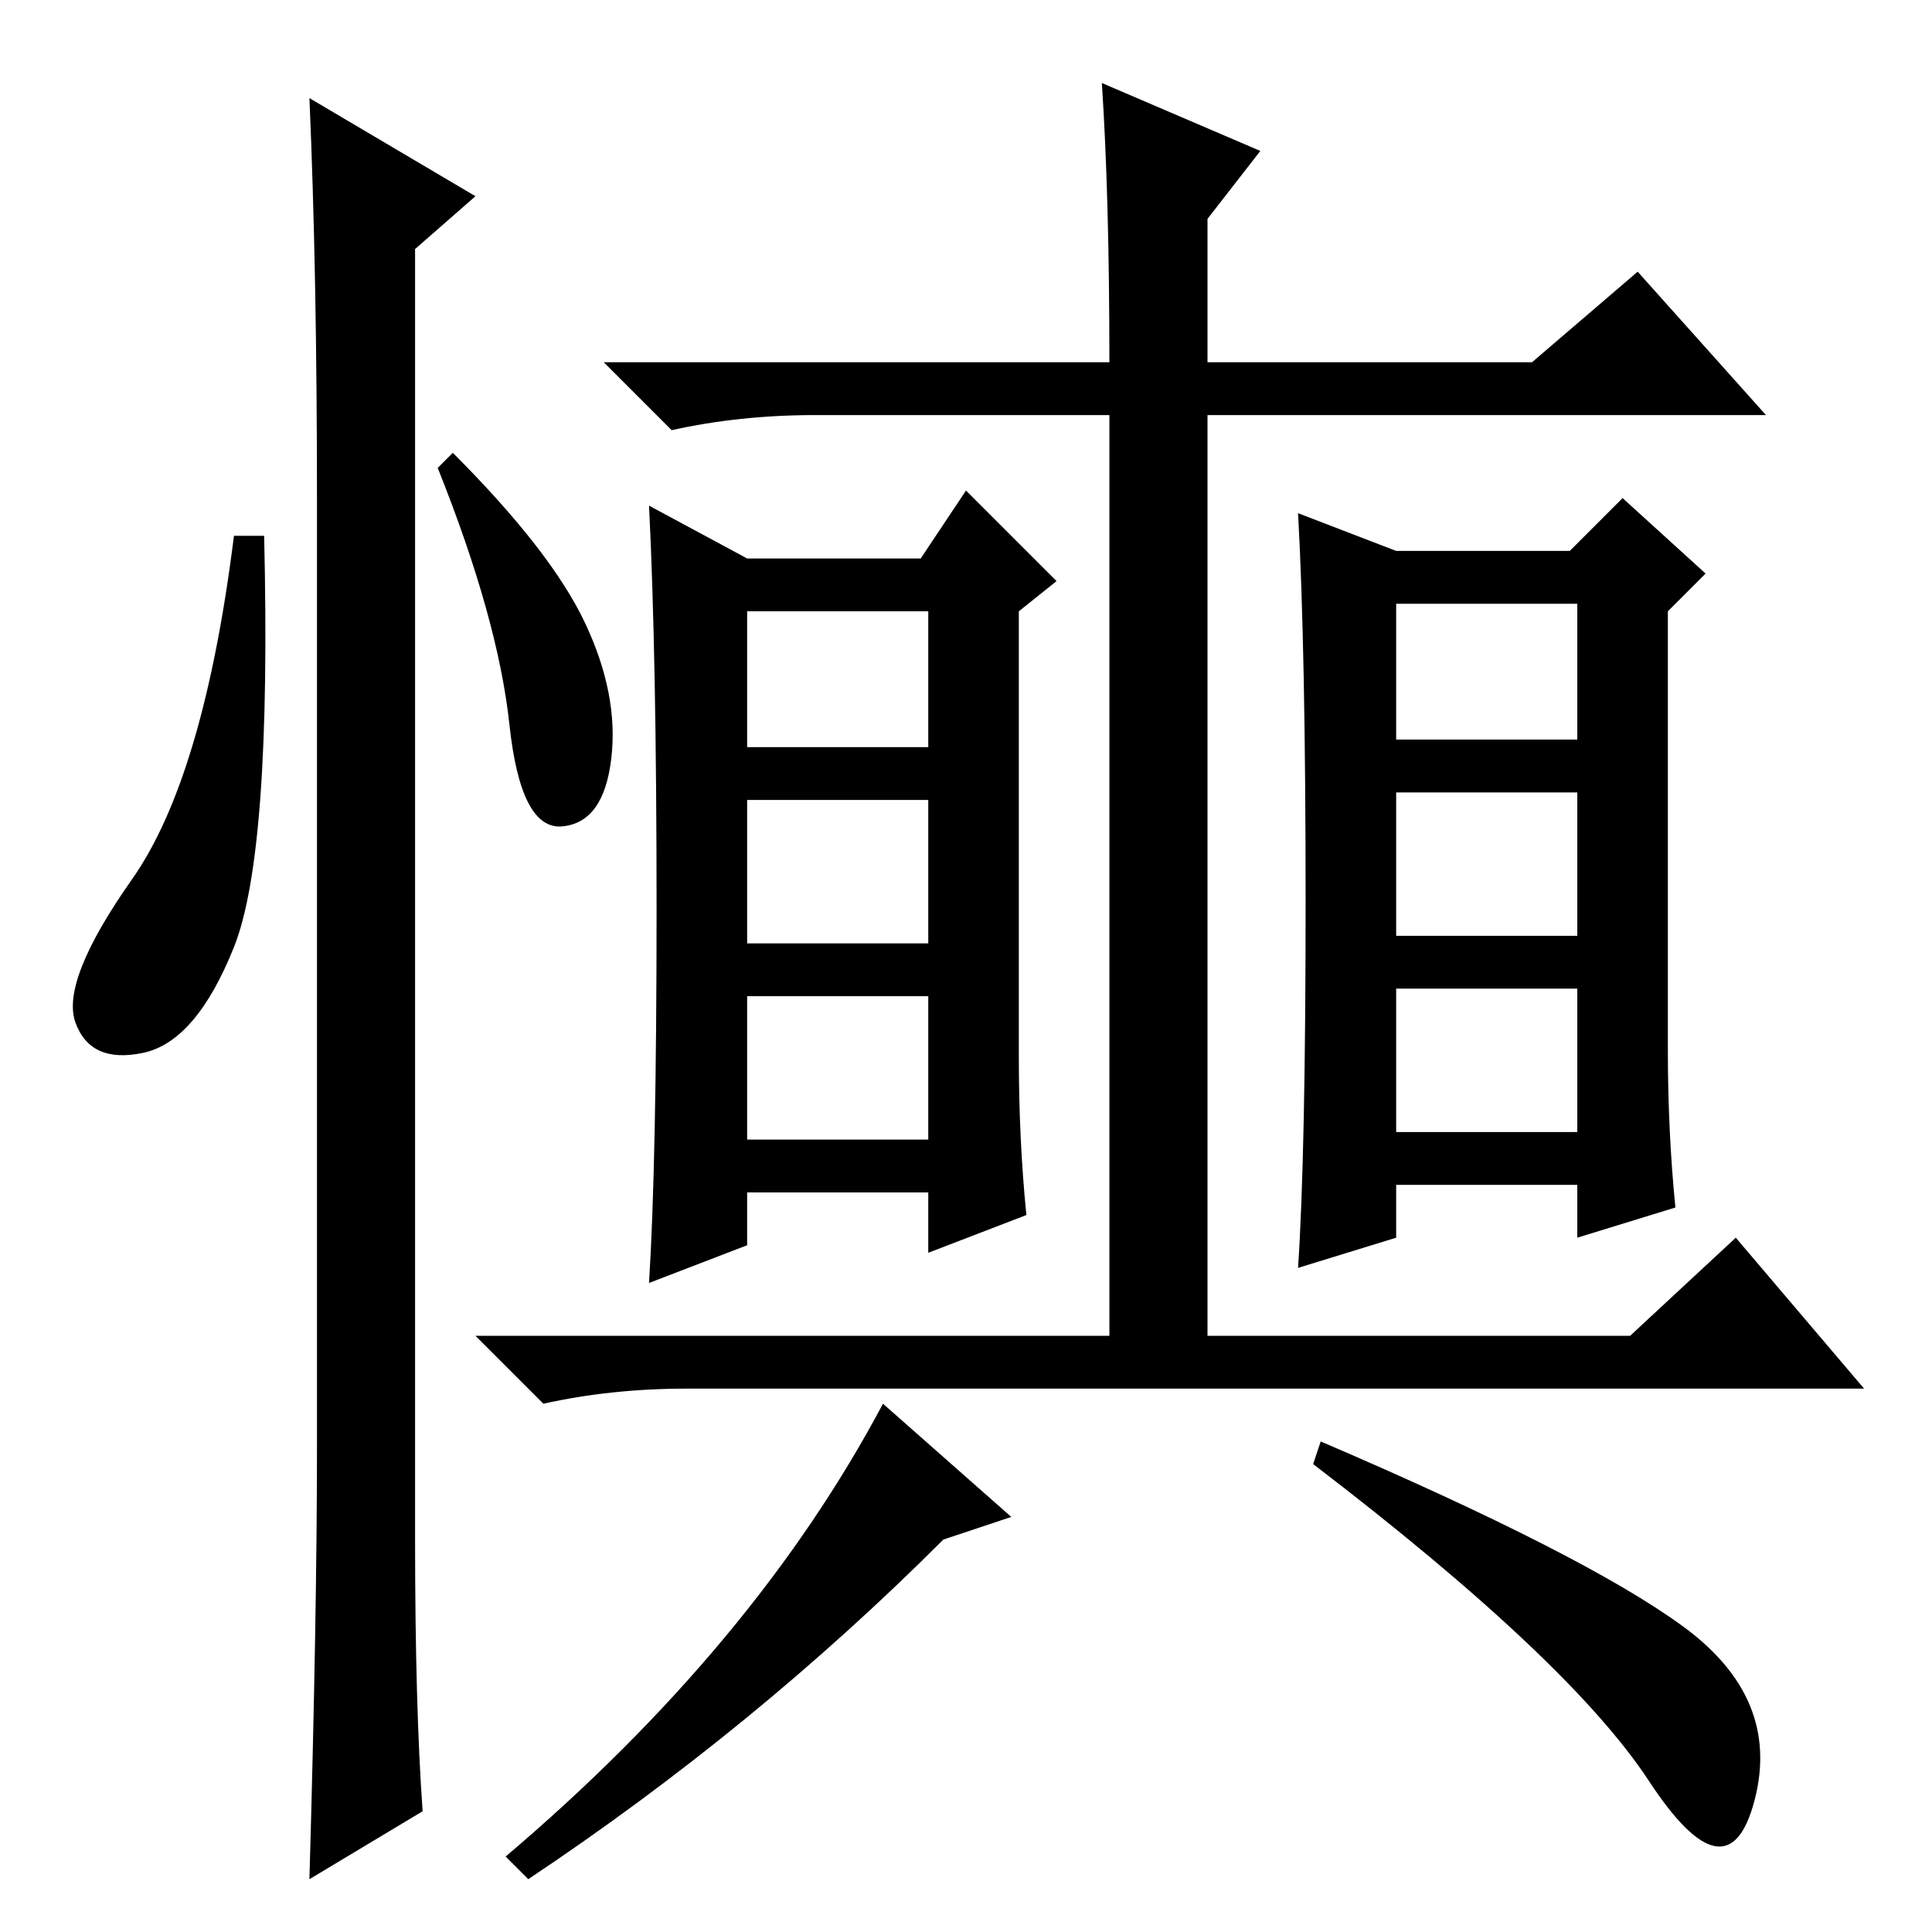 <?xml version="1.0" standalone="no"?>
<!DOCTYPE svg PUBLIC "-//W3C//DTD SVG 1.1//EN" "http://www.w3.org/Graphics/SVG/1.1/DTD/svg11.dtd" >
<svg xmlns="http://www.w3.org/2000/svg" xmlns:xlink="http://www.w3.org/1999/xlink" version="1.1" viewBox="0 -36 256 256">
  <g transform="matrix(1 0 0 -1 0 220)">
   <path fill="currentColor"
d="M31 130.5q-5 -12.5 -12 -14t-9 4t7.5 19t13.5 45.5h4q1 -42 -4 -54.5zM41 243l22 -13l-8 -7v-171q0 -22 1 -36l-15 -9q1 35 1 57v126q0 30 -1 53zM77.5 173.5q4.5 -9.5 3.5 -18t-6.5 -9t-7 13.5t-9.5 34l2 2q13 -13 17.5 -22.5zM146 245l21 -9l-7 -9v-19h43l14 12l17 -19
h-74v-122h56l14 13l17 -20h-156q-10 0 -19 -2l-9 9h84v122h-39q-10 0 -19 -2l-9 9h67q0 22 -1 37zM99 157h24v18h-24v-18zM99 131h24v19h-24v-19zM99 105h24v19h-24v-19zM86 189l13 -7h23l6 9l12 -12l-5 -4v-59q0 -11 1 -21l-13 -5v8h-24v-7l-13 -5q1 16 1 49.5t-1 53.5z
M185 158h24v18h-24v-18zM185 132h24v19h-24v-19zM185 106h24v19h-24v-19zM172 188l13 -5h23l7 7l11 -10l-5 -5v-58q0 -11 1 -21l-13 -4v7h-24v-7l-13 -4q1 15 1 48.5t-1 51.5zM218.5 20q-10.5 16 -44.5 42l1 3q35 -15 48 -24.5t9.5 -23t-14 2.5zM134 55l-9 -3
q-25 -25 -55 -45l-3 3q33 28 50 60z" />
  </g>

</svg>
